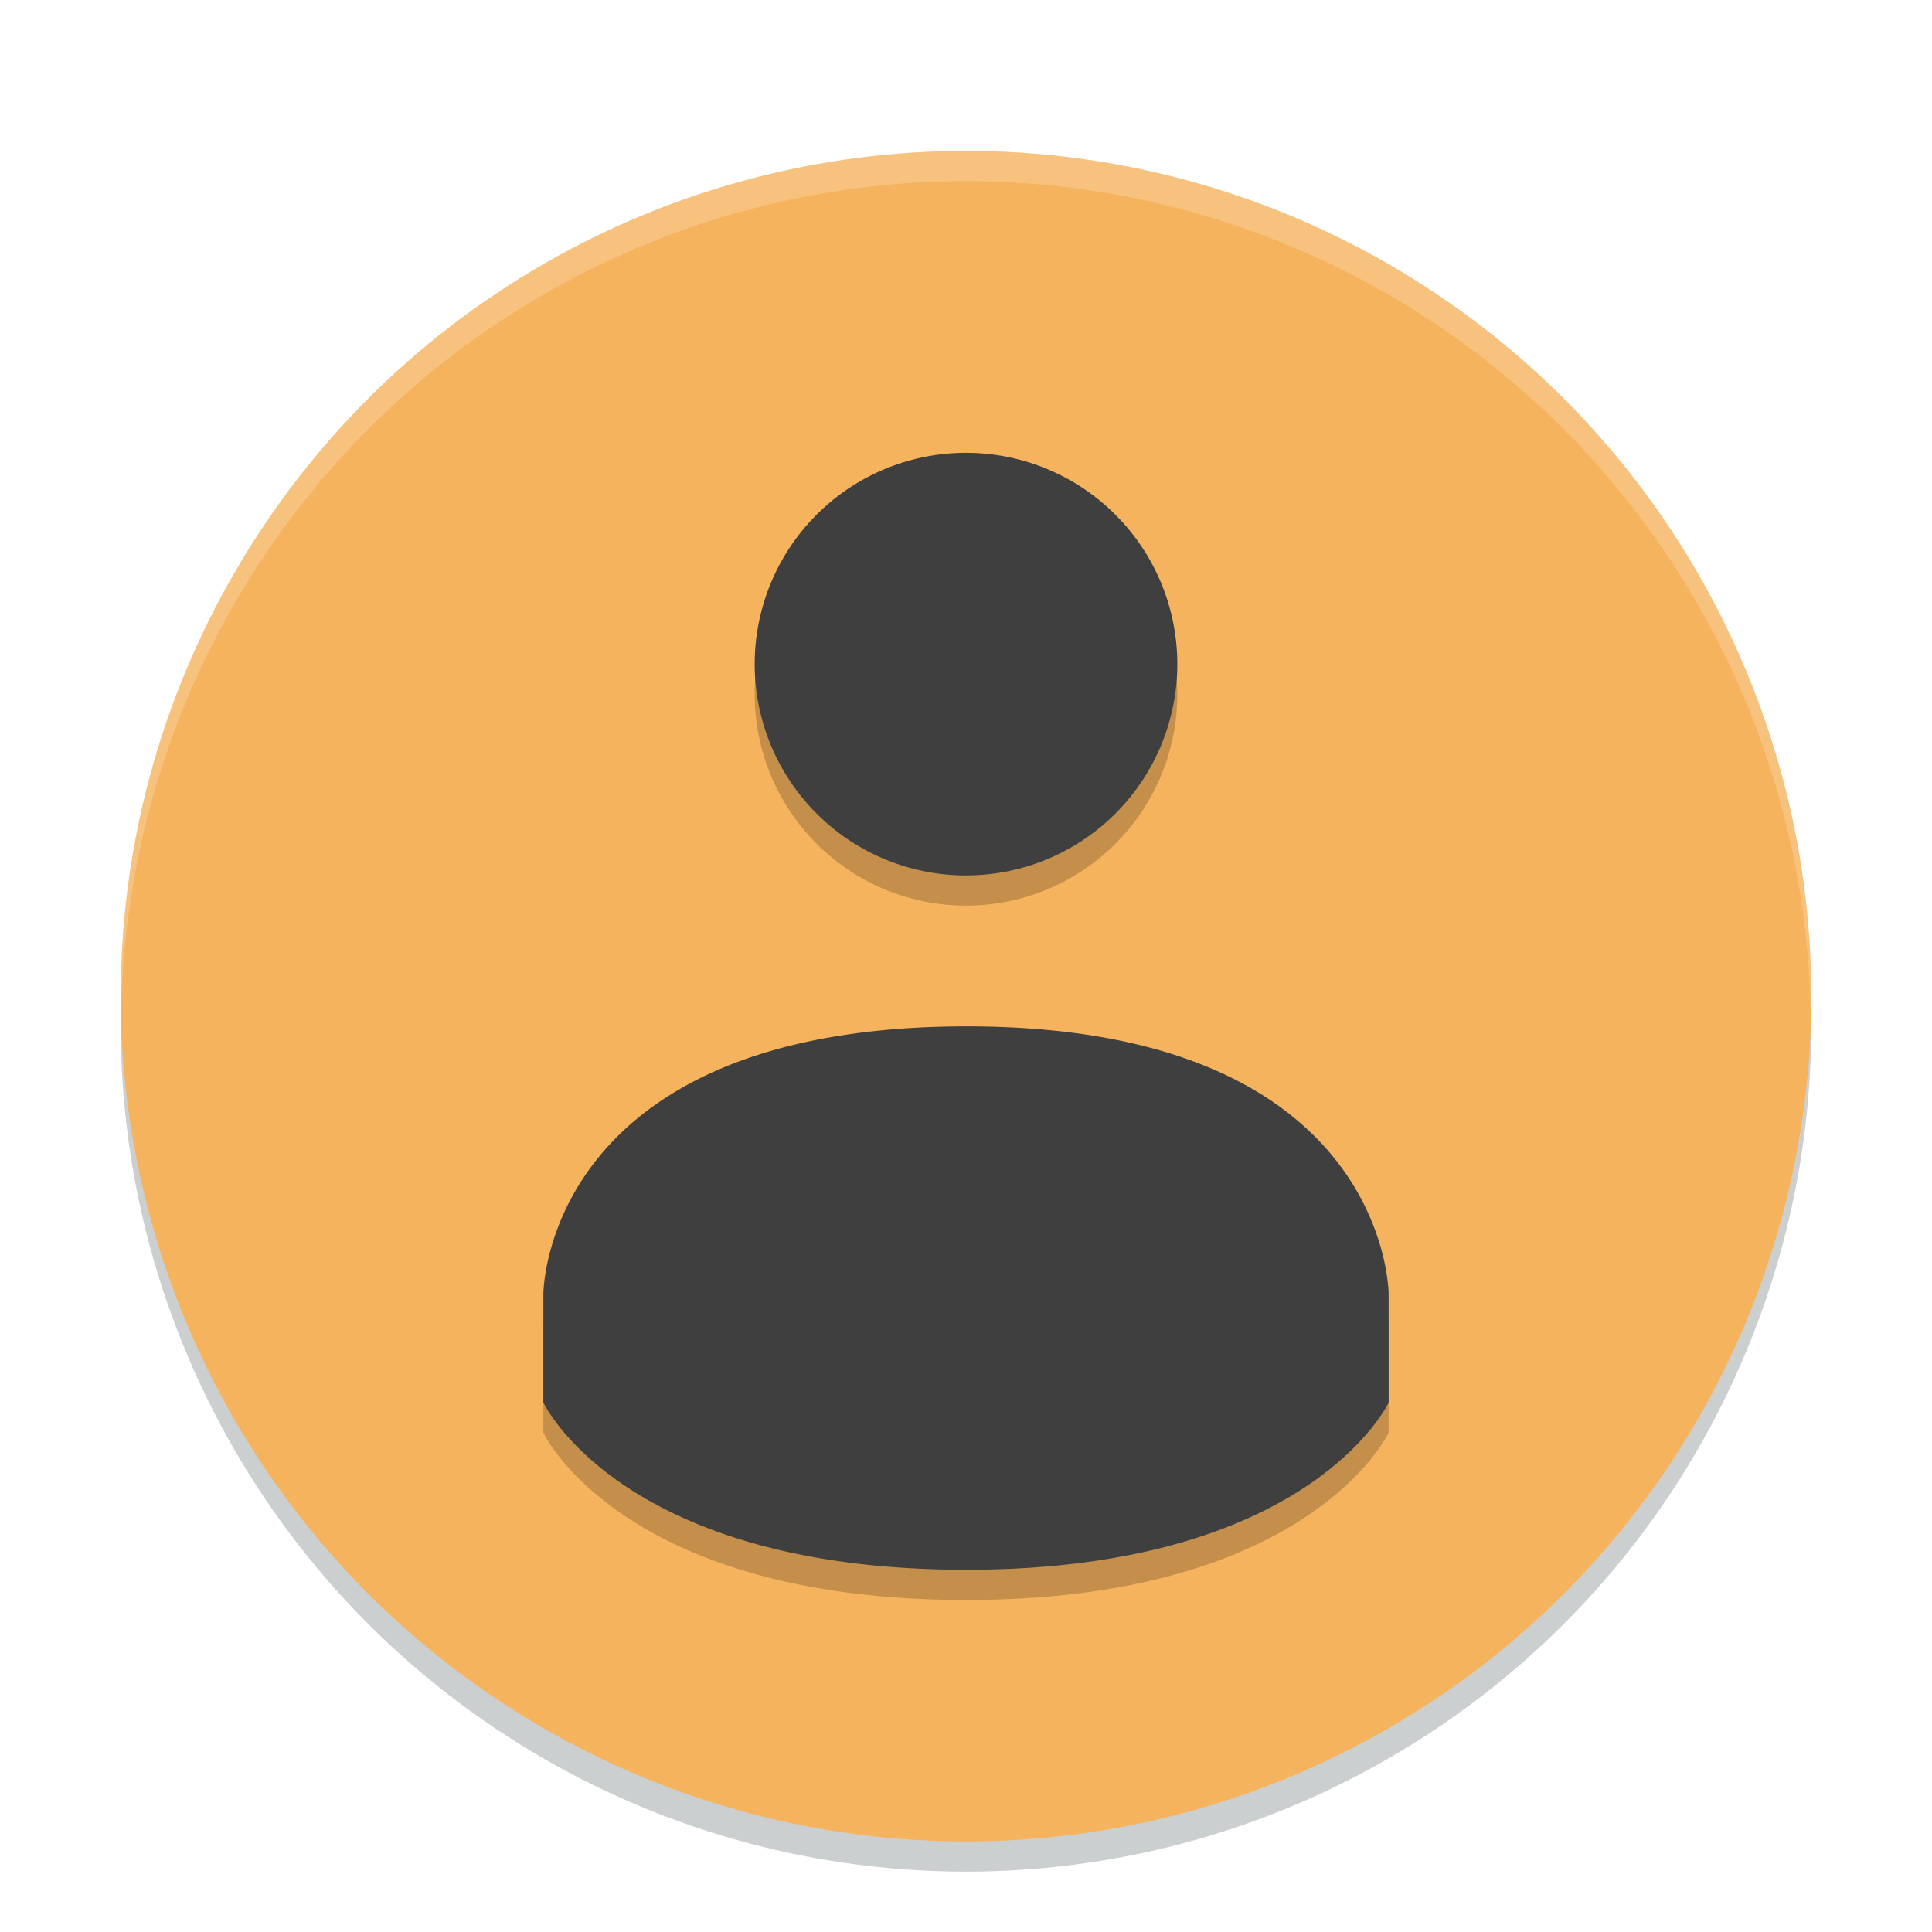 <svg width="64" height="64" version="1" xmlns="http://www.w3.org/2000/svg"><defs><filter id="a" color-interpolation-filters="sRGB"><feFlood flood-color="#000" flood-opacity=".196" result="flood"/><feComposite in="flood" in2="SourceGraphic" operator="in" result="composite1"/><feGaussianBlur in="composite1" result="blur" stdDeviation="1"/><feOffset dx="0" dy="1" result="offset"/><feComposite in="SourceGraphic" in2="offset" result="composite2"/></filter></defs><g filter="url(#a)"><circle cx="32" cy="33" r="28" fill="#00100f" opacity=".2"/><circle cx="32" cy="32" r="28" fill="#f5b35d"/><g opacity=".2"><path d="M32 15a7 7 0 1 0 0 14 7 7 0 0 0 0-14zM32 34c-13.999.008-14 8.861-14 8.861v3.6S20.585 52 32 52s14-5.538 14-5.538v-3.6S46 33.993 32.003 34z"/></g><g fill="#3f3f3f"><path d="M32 14a7 7 0 1 0 0 14 7 7 0 0 0 0-14zM32 33c-13.999.008-14 8.861-14 8.861v3.6S20.585 51 32 51s14-5.538 14-5.538v-3.6S46 32.993 32.003 33z"/></g><path d="M32 4A28 28 0 0 0 4 32a28 28 0 0 0 .018.492A28 28 0 0 1 32 5a28 28 0 0 1 27.975 27.492A28 28 0 0 0 60 32 28 28 0 0 0 32 4z" fill="#fff" opacity=".2"/></g></svg>